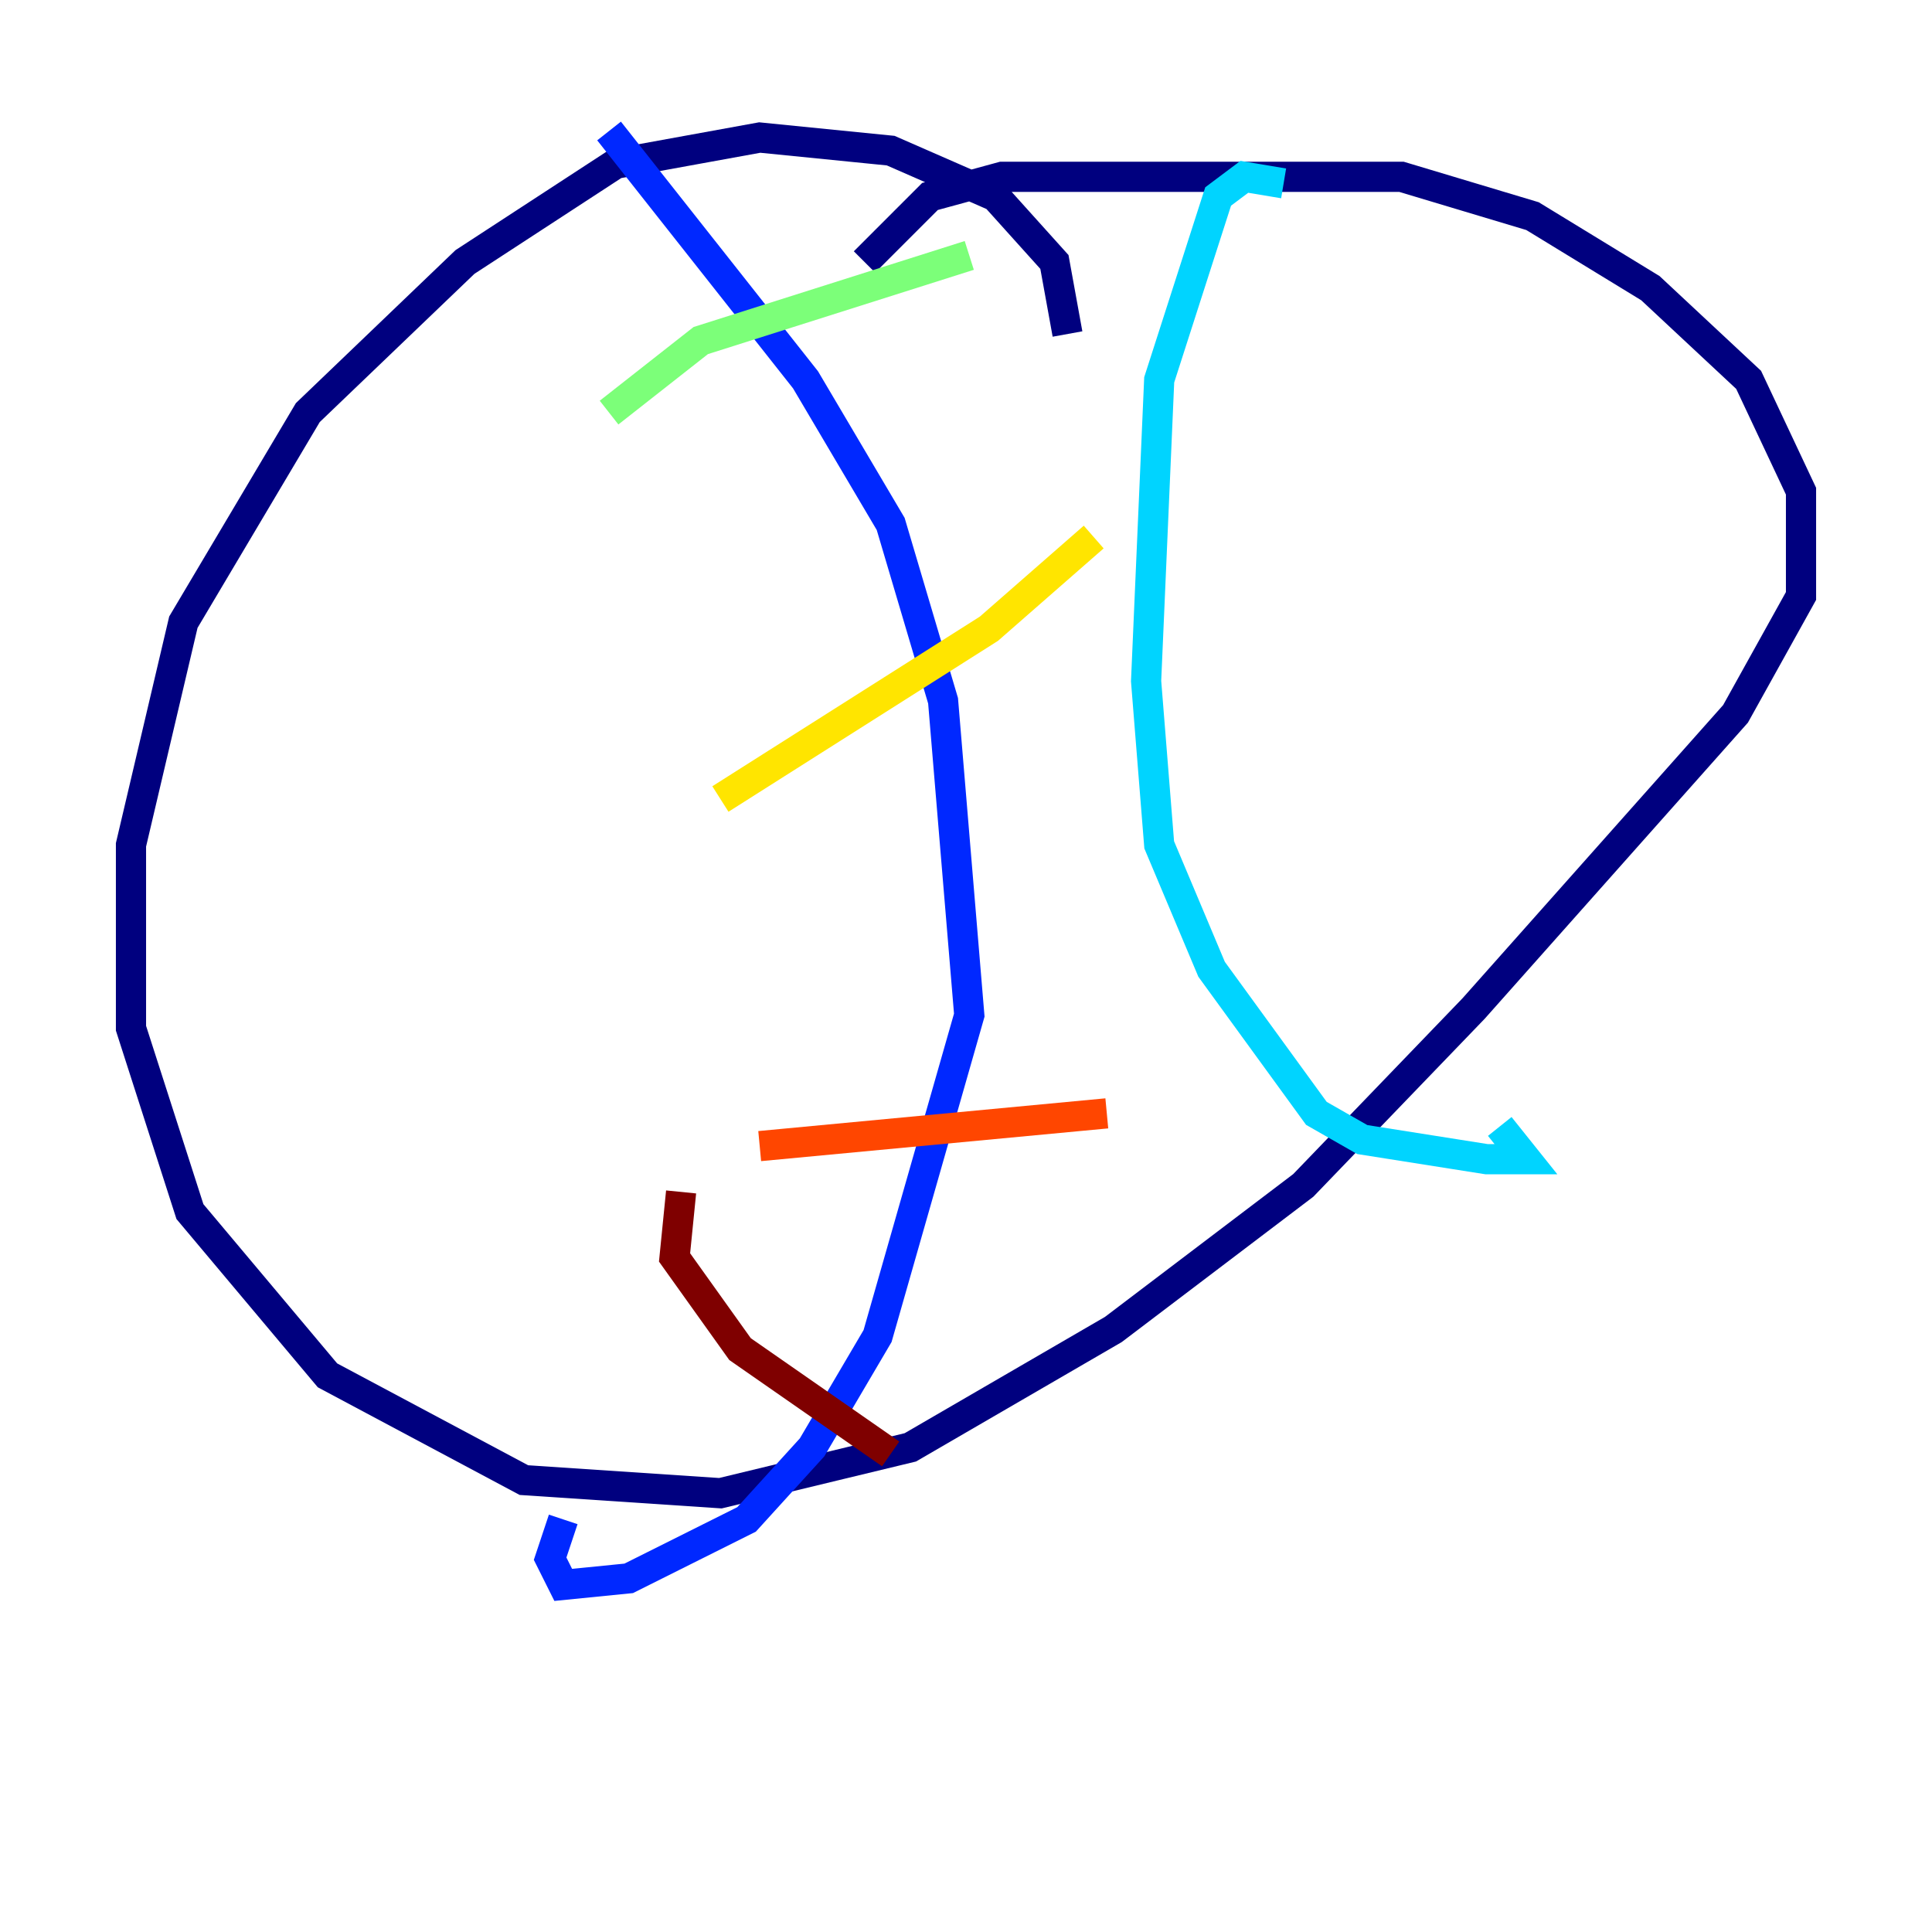 <?xml version="1.0" encoding="utf-8" ?>
<svg baseProfile="tiny" height="128" version="1.2" viewBox="0,0,128,128" width="128" xmlns="http://www.w3.org/2000/svg" xmlns:ev="http://www.w3.org/2001/xml-events" xmlns:xlink="http://www.w3.org/1999/xlink"><defs /><polyline fill="none" points="70.725,22.129 69.858,17.356 65.953,13.017 59.01,9.98 50.332,9.112 40.786,10.848 30.807,17.356 20.393,27.336 12.149,41.22 8.678,55.973 8.678,68.122 12.583,80.271 21.695,91.119 34.712,98.061 47.729,98.929 60.312,95.891 73.763,88.081 86.346,78.536 97.627,66.82 114.983,47.295 119.322,39.485 119.322,32.542 115.851,25.166 109.342,19.091 101.532,14.319 92.854,11.715 66.386,11.715 61.614,13.017 57.275,17.356" stroke="#00007f" stroke-width="2" /><polyline fill="none" points="40.352,8.678 53.37,25.166 59.01,34.712 62.481,46.427 64.217,67.254 58.142,88.515 53.803,95.891 49.464,100.664 41.654,104.57 37.315,105.003 36.447,103.268 37.315,100.664" stroke="#0028ff" stroke-width="2" /><polyline fill="none" points="85.044,12.149 82.441,11.715 80.705,13.017 76.8,25.166 75.932,45.125 76.8,55.973 80.271,64.217 87.214,73.763 90.251,75.498 98.495,76.8 101.098,76.8 99.363,74.63" stroke="#00d4ff" stroke-width="2" /><polyline fill="none" points="40.352,27.336 46.427,22.563 64.217,16.922" stroke="#7cff79" stroke-width="2" /><polyline fill="none" points="47.729,52.936 65.519,41.654 72.461,35.58" stroke="#ffe500" stroke-width="2" /><polyline fill="none" points="50.332,75.932 73.329,73.763" stroke="#ff4600" stroke-width="2" /><polyline fill="none" points="45.125,78.969 44.691,83.308 49.031,89.383 59.01,96.325" stroke="#7f0000" stroke-width="2" /></svg>